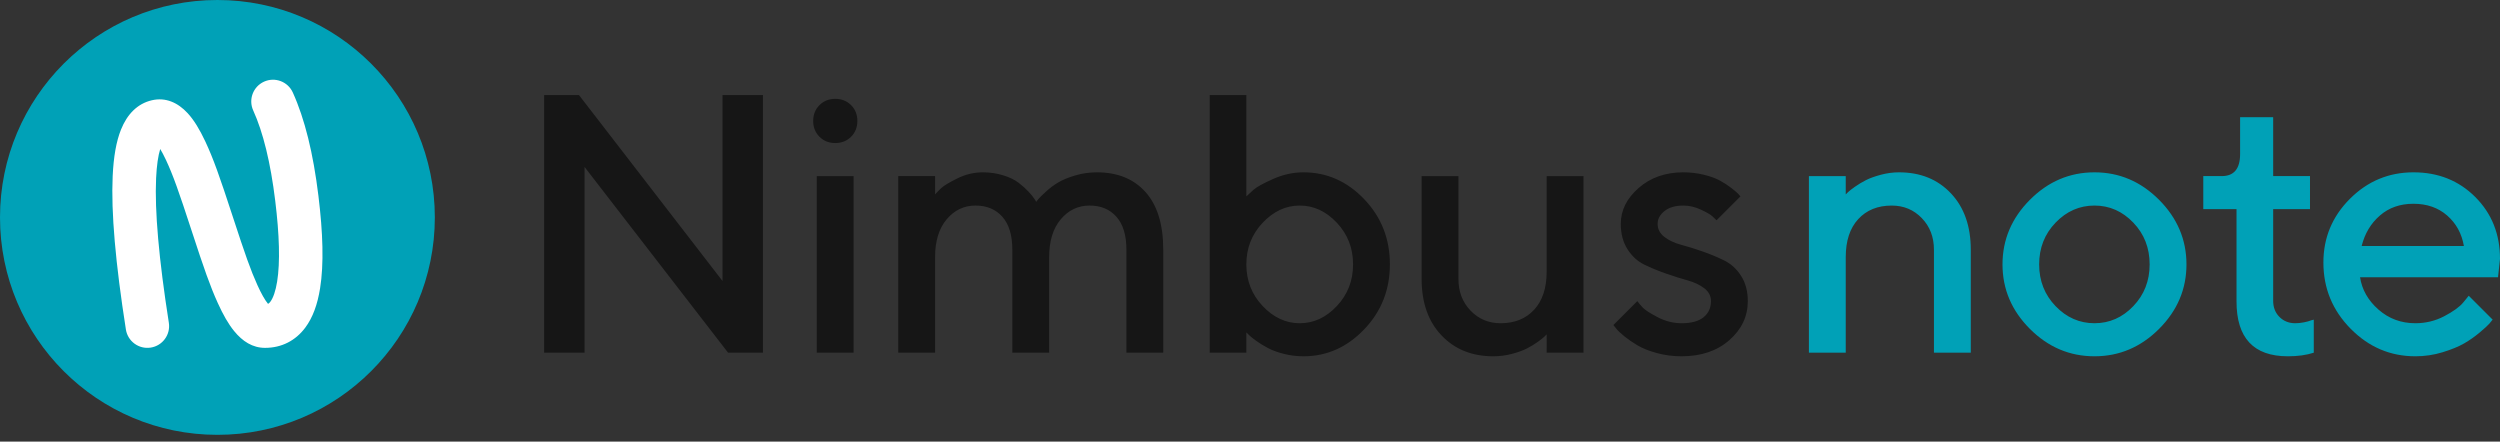 <svg width="368" height="65" viewBox="0 0 368 65" fill="none" xmlns="http://www.w3.org/2000/svg">
<rect x="0" y="0" width="368" height="65" fill="#333333" stroke="none"/>
<path fill-rule="evenodd" clip-rule="evenodd" d="M32.003 64.007C49.678 64.007 64.007 49.678 64.007 32.003C64.007 14.328 49.678 0 32.003 0C14.328 0 0 14.328 0 32.003C0 49.678 14.328 64.007 32.003 64.007Z" fill="#00A1B7"/>
<path fill-rule="evenodd" clip-rule="evenodd" d="M24.421 23.528C25.458 25.742 26.309 28.144 28.176 33.865L28.191 33.912C30.077 39.69 30.926 42.103 32.061 44.61C32.841 46.333 33.614 47.69 34.46 48.728C35.705 50.258 37.186 51.205 39.018 51.205C41.455 51.205 43.506 50.141 44.93 48.236C46.051 46.736 46.739 44.8 47.115 42.45C47.688 38.871 47.544 34.329 46.869 28.802C46.106 22.553 44.863 17.498 43.101 13.613C42.371 12.004 40.474 11.291 38.865 12.021C37.255 12.751 36.542 14.648 37.273 16.258C38.732 19.475 39.826 23.923 40.516 29.577C41.124 34.558 41.252 38.586 40.796 41.439C40.569 42.853 40.212 43.858 39.804 44.404C39.683 44.566 39.58 44.667 39.456 44.727C39.445 44.715 39.434 44.701 39.423 44.688C38.986 44.151 38.464 43.233 37.891 41.97C36.892 39.762 36.08 37.454 34.275 31.926L34.26 31.879C32.301 25.876 31.409 23.36 30.216 20.812C29.382 19.034 28.55 17.663 27.612 16.649C26.177 15.1 24.386 14.293 22.368 14.756C20.23 15.246 18.719 16.815 17.811 19.072C17.106 20.828 16.716 23.098 16.585 25.937C16.341 31.217 16.995 38.715 18.531 48.501C18.805 50.247 20.443 51.44 22.189 51.166C23.935 50.892 25.128 49.254 24.854 47.508C23.379 38.111 22.758 30.996 22.978 26.232C23.064 24.37 23.278 22.925 23.584 21.932C23.842 22.362 24.124 22.896 24.421 23.528Z" fill="white"/>
<path fill-rule="evenodd" clip-rule="evenodd" d="M191.872 25.366C195.31 25.366 198.29 26.684 200.811 29.32C203.332 31.955 204.592 35.151 204.592 38.906C204.592 42.661 203.327 45.856 200.798 48.492C198.268 51.128 195.293 52.446 191.872 52.446C190.903 52.446 189.955 52.331 189.03 52.102C188.104 51.873 187.315 51.586 186.663 51.242C186.01 50.899 185.433 50.546 184.931 50.185C184.428 49.823 184.071 49.537 183.86 49.325L183.463 48.928V51.917H178.068V13.995H183.463V28.91C183.71 28.663 184.062 28.337 184.521 27.931C184.979 27.526 185.94 26.997 187.403 26.345C188.866 25.692 190.356 25.366 191.872 25.366ZM112.305 13.995H106.355V41.365L85.226 13.995H80.096V51.917H86.046V24.573L107.175 51.917H112.305V13.995ZM125.649 51.917V25.922H120.228V51.917H125.649ZM126.205 17.803C126.205 18.738 125.896 19.513 125.279 20.131C124.662 20.747 123.887 21.056 122.952 21.056C122.018 21.056 121.242 20.747 120.625 20.131C120.008 19.513 119.7 18.738 119.7 17.803C119.7 16.869 120.008 16.093 120.625 15.476C121.242 14.859 122.018 14.551 122.952 14.551C123.887 14.551 124.662 14.859 125.279 15.476C125.896 16.093 126.205 16.869 126.205 17.803ZM165.809 36.764L165.809 51.917H171.23V36.764C171.23 33.044 170.362 30.214 168.625 28.275C166.889 26.336 164.504 25.366 161.472 25.366C160.361 25.366 159.29 25.52 158.259 25.829C157.227 26.137 156.394 26.481 155.76 26.86C155.125 27.239 154.53 27.684 153.975 28.196C153.419 28.707 153.058 29.059 152.89 29.253C152.723 29.447 152.604 29.597 152.533 29.703L152.269 29.28C152.093 28.998 151.797 28.636 151.383 28.195C150.969 27.755 150.48 27.318 149.915 26.887C149.351 26.455 148.598 26.093 147.654 25.802C146.711 25.511 145.719 25.366 144.679 25.366C143.375 25.366 142.119 25.666 140.911 26.265C139.703 26.864 138.91 27.345 138.531 27.706C138.152 28.068 137.856 28.372 137.645 28.619V25.921H132.224V51.917L137.645 51.917V37.848C137.645 35.486 138.213 33.63 139.351 32.281C140.488 30.933 141.903 30.258 143.595 30.258C145.252 30.258 146.57 30.809 147.549 31.911C148.527 33.013 149.016 34.63 149.016 36.764V51.917H154.437V37.848C154.437 35.486 155.006 33.63 156.143 32.281C157.28 30.933 158.695 30.258 160.388 30.258C162.045 30.258 163.363 30.809 164.341 31.911C165.32 33.013 165.809 34.631 165.809 36.764ZM196.792 45.04C195.205 46.733 193.385 47.579 191.331 47.579C189.277 47.579 187.452 46.733 185.857 45.04C184.261 43.348 183.463 41.307 183.463 38.918C183.463 36.53 184.261 34.489 185.857 32.796C187.452 31.104 189.277 30.258 191.331 30.258C193.385 30.258 195.205 31.104 196.792 32.796C198.378 34.489 199.172 36.53 199.172 38.918C199.172 41.307 198.378 43.348 196.792 45.04ZM227.668 51.917L227.669 49.22L227.325 49.564C227.166 49.722 226.835 49.982 226.333 50.344C225.831 50.705 225.288 51.031 224.707 51.322C224.125 51.613 223.393 51.873 222.512 52.102C221.63 52.332 220.731 52.446 219.814 52.446C216.676 52.446 214.133 51.419 212.185 49.365C210.237 47.312 209.263 44.548 209.263 41.075V25.922H214.684V41.075C214.684 42.944 215.279 44.495 216.469 45.729C217.659 46.963 219.136 47.58 220.899 47.58C222.961 47.58 224.605 46.915 225.831 45.584C227.056 44.253 227.668 42.388 227.668 39.991V25.922L233.09 25.922V51.917H227.668ZM252.675 32.427L256.192 28.91L255.848 28.513C255.636 28.302 255.297 28.015 254.83 27.654C254.363 27.292 253.821 26.94 253.203 26.596C252.586 26.252 251.789 25.961 250.81 25.723C249.832 25.485 248.822 25.366 247.782 25.366C245.155 25.366 242.965 26.133 241.211 27.667C239.457 29.201 238.579 30.964 238.579 32.956C238.579 34.402 238.906 35.64 239.558 36.672C240.21 37.703 241.034 38.461 242.031 38.946C243.027 39.431 244.093 39.871 245.23 40.268C246.367 40.665 247.43 41 248.417 41.273C249.404 41.546 250.224 41.934 250.876 42.437C251.529 42.939 251.855 43.569 251.855 44.327C251.855 45.315 251.493 46.104 250.771 46.694C250.048 47.285 248.964 47.58 247.518 47.58C246.319 47.58 245.151 47.285 244.014 46.694C242.877 46.104 242.136 45.623 241.793 45.253C241.449 44.883 241.189 44.574 241.012 44.327L237.495 47.845L237.892 48.347C238.139 48.664 238.54 49.048 239.095 49.497C239.65 49.947 240.298 50.392 241.039 50.833C241.779 51.274 242.727 51.653 243.882 51.97C245.036 52.287 246.248 52.446 247.518 52.446C250.409 52.446 252.758 51.653 254.565 50.066C256.372 48.479 257.276 46.566 257.276 44.327C257.276 42.882 256.95 41.648 256.298 40.625C255.645 39.602 254.821 38.844 253.825 38.351C252.829 37.857 251.762 37.412 250.625 37.015C249.488 36.619 248.426 36.288 247.438 36.024C246.451 35.759 245.631 35.371 244.979 34.86C244.327 34.349 244.001 33.714 244.001 32.956C244.001 32.233 244.34 31.603 245.019 31.065C245.698 30.527 246.619 30.259 247.782 30.259C248.646 30.259 249.506 30.457 250.361 30.854C251.216 31.25 251.78 31.576 252.053 31.832C252.326 32.088 252.533 32.286 252.675 32.427Z" fill="#161616"/>
<path fill-rule="evenodd" clip-rule="evenodd" d="M329.744 17.247V22.669C329.744 24.837 328.845 25.921 327.047 25.921H324.323V30.787H329.215V44.327C329.198 49.739 331.719 52.446 336.778 52.446C338.242 52.446 339.511 52.269 340.587 51.917V47.051L340.19 47.157C339.943 47.262 339.595 47.359 339.145 47.447C338.696 47.536 338.268 47.58 337.863 47.58C336.928 47.58 336.153 47.271 335.536 46.654C334.919 46.037 334.61 45.244 334.61 44.274V30.787H340.031V25.921H334.61V17.247H329.744ZM294.768 38.919C294.768 35.279 296.113 32.11 298.801 29.412C301.49 26.715 304.659 25.366 308.308 25.366C311.957 25.366 315.126 26.715 317.815 29.412C320.504 32.11 321.848 35.279 321.848 38.919C321.848 42.56 320.504 45.725 317.815 48.413C315.126 51.102 311.957 52.446 308.308 52.446C304.659 52.446 301.49 51.102 298.801 48.413C296.113 45.725 294.768 42.56 294.768 38.919ZM271.693 28.619L271.693 25.922H266.272V51.917L271.693 51.917V37.849C271.693 35.451 272.305 33.586 273.531 32.255C274.756 30.924 276.4 30.259 278.463 30.259C280.226 30.259 281.702 30.876 282.892 32.11C284.082 33.344 284.677 34.895 284.677 36.764V51.917H290.099V36.764C290.099 33.291 289.124 30.523 287.176 28.461C285.228 26.398 282.685 25.366 279.547 25.366C278.648 25.366 277.753 25.485 276.863 25.724C275.972 25.962 275.241 26.226 274.668 26.517C274.095 26.808 273.553 27.134 273.041 27.495C272.53 27.857 272.195 28.117 272.037 28.275L271.693 28.619ZM314.021 32.77C315.625 34.445 316.427 36.494 316.427 38.919C316.427 41.343 315.625 43.392 314.021 45.067C312.416 46.742 310.512 47.579 308.309 47.579C306.105 47.579 304.197 46.742 302.583 45.067C300.97 43.392 300.164 41.343 300.164 38.919C300.164 36.494 300.97 34.445 302.583 32.77C304.197 31.095 306.105 30.258 308.309 30.258C310.512 30.258 312.416 31.095 314.021 32.77ZM367.709 40.81L347.399 40.81C347.681 42.644 348.585 44.23 350.11 45.57C351.635 46.91 353.446 47.58 355.544 47.58C357.06 47.58 358.475 47.236 359.789 46.549C361.102 45.861 362.032 45.191 362.579 44.539L363.398 43.534L366.916 47.051C366.81 47.192 366.647 47.391 366.426 47.646C366.206 47.902 365.734 48.334 365.012 48.942C364.289 49.55 363.522 50.088 362.711 50.555C361.9 51.022 360.847 51.454 359.551 51.851C358.255 52.248 356.919 52.446 355.544 52.446C351.86 52.446 348.682 51.093 346.011 48.387C343.34 45.681 342.004 42.432 342.004 38.642C342.004 34.992 343.305 31.867 345.905 29.267C348.505 26.667 351.626 25.366 355.267 25.366C358.907 25.366 361.94 26.578 364.364 29.003C366.788 31.427 368 34.463 368 38.113L367.709 40.81ZM350.321 31.726C351.652 30.571 353.296 29.994 355.253 29.994C357.245 29.994 358.903 30.571 360.225 31.726C361.547 32.881 362.367 34.375 362.684 36.209H347.637C348.095 34.375 348.99 32.881 350.321 31.726Z" fill="#00A1B7"/>
</svg>
